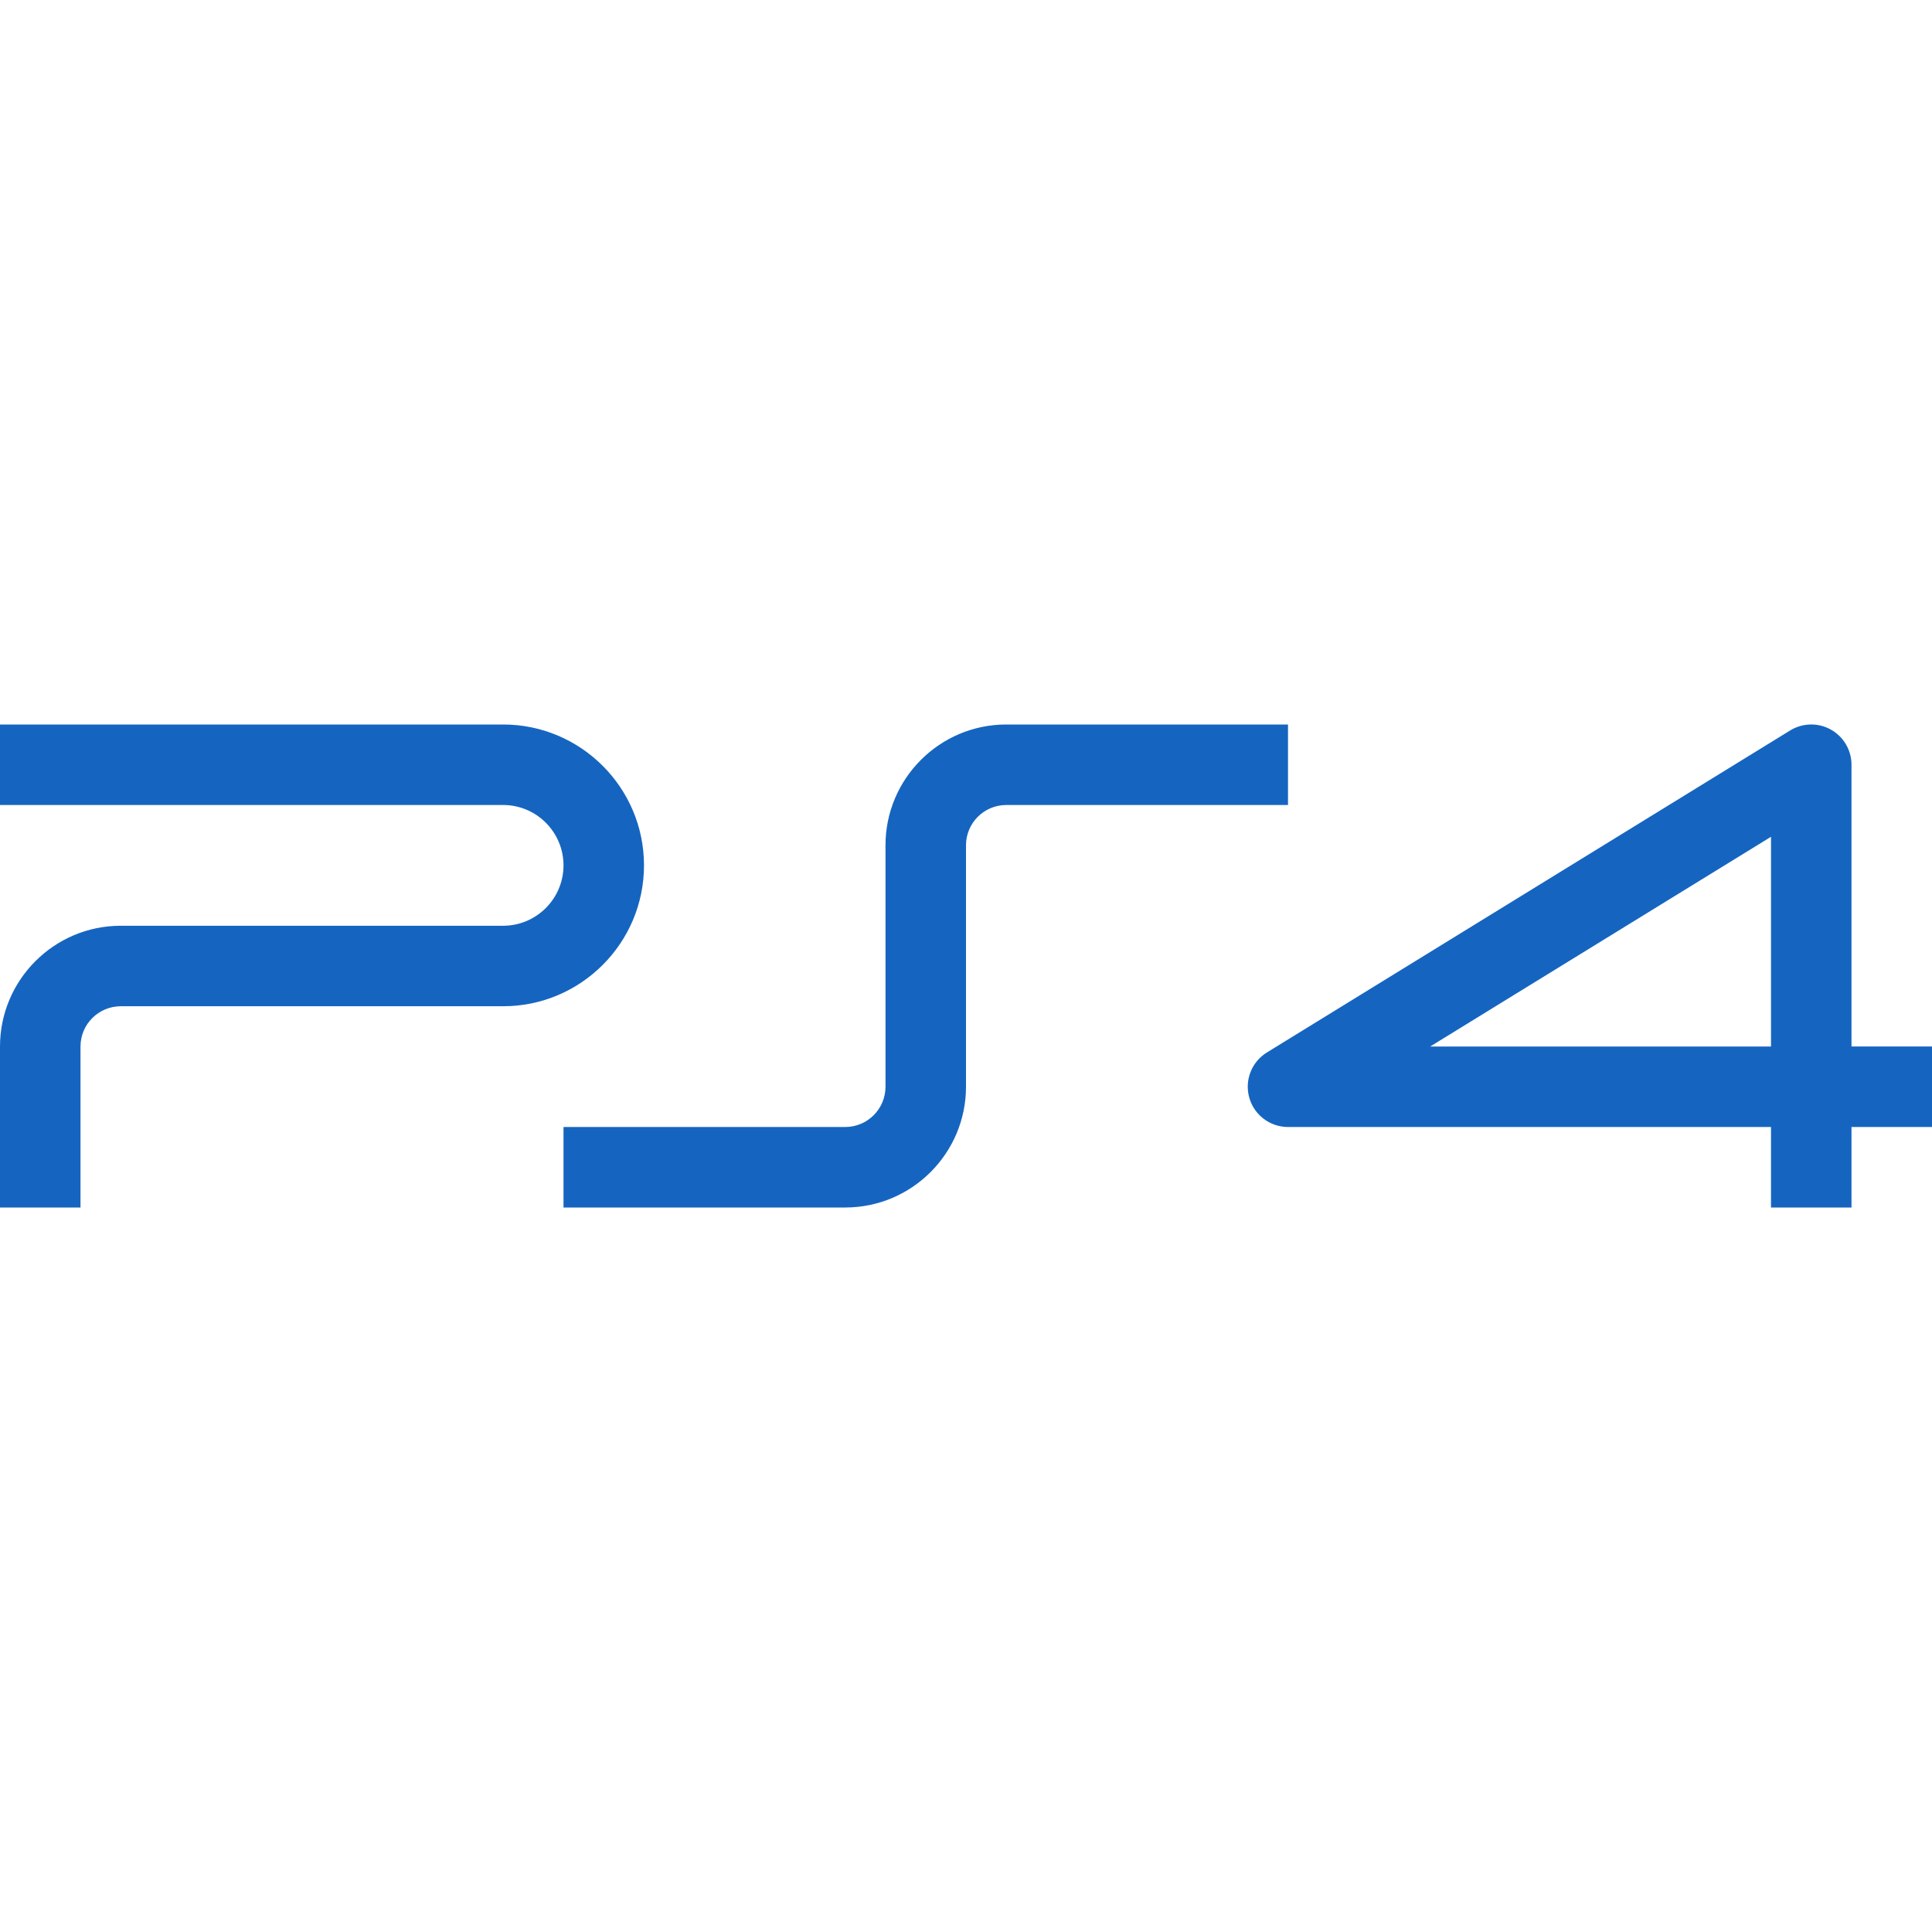 <svg xmlns="http://www.w3.org/2000/svg" viewBox="0 0 48 48" width="500px" height="500px"><path fill="#1565c0" d="M2 30H0v-4c0-1.654 1.346-3 3-3h9.5c.827 0 1.5-.673 1.5-1.5S13.327 20 12.5 20H0v-2h12.5c1.93 0 3.5 1.57 3.5 3.5S14.43 25 12.5 25H3c-.551 0-1 .448-1 1V30zM21 30h-7v-2h7c.551 0 1-.448 1-1v-6c0-1.654 1.346-3 3-3h7v2h-7c-.551 0-1 .448-1 1v6C24 28.654 22.654 30 21 30zM46 30h-2v-2H32c-.447 0-.84-.297-.962-.728-.122-.431.057-.89.438-1.124l13-8c.307-.189.696-.199 1.012-.021C45.804 18.304 46 18.638 46 19v7h2v2h-2V30zM35.533 26H44v-5.21L35.533 26z"/></svg>